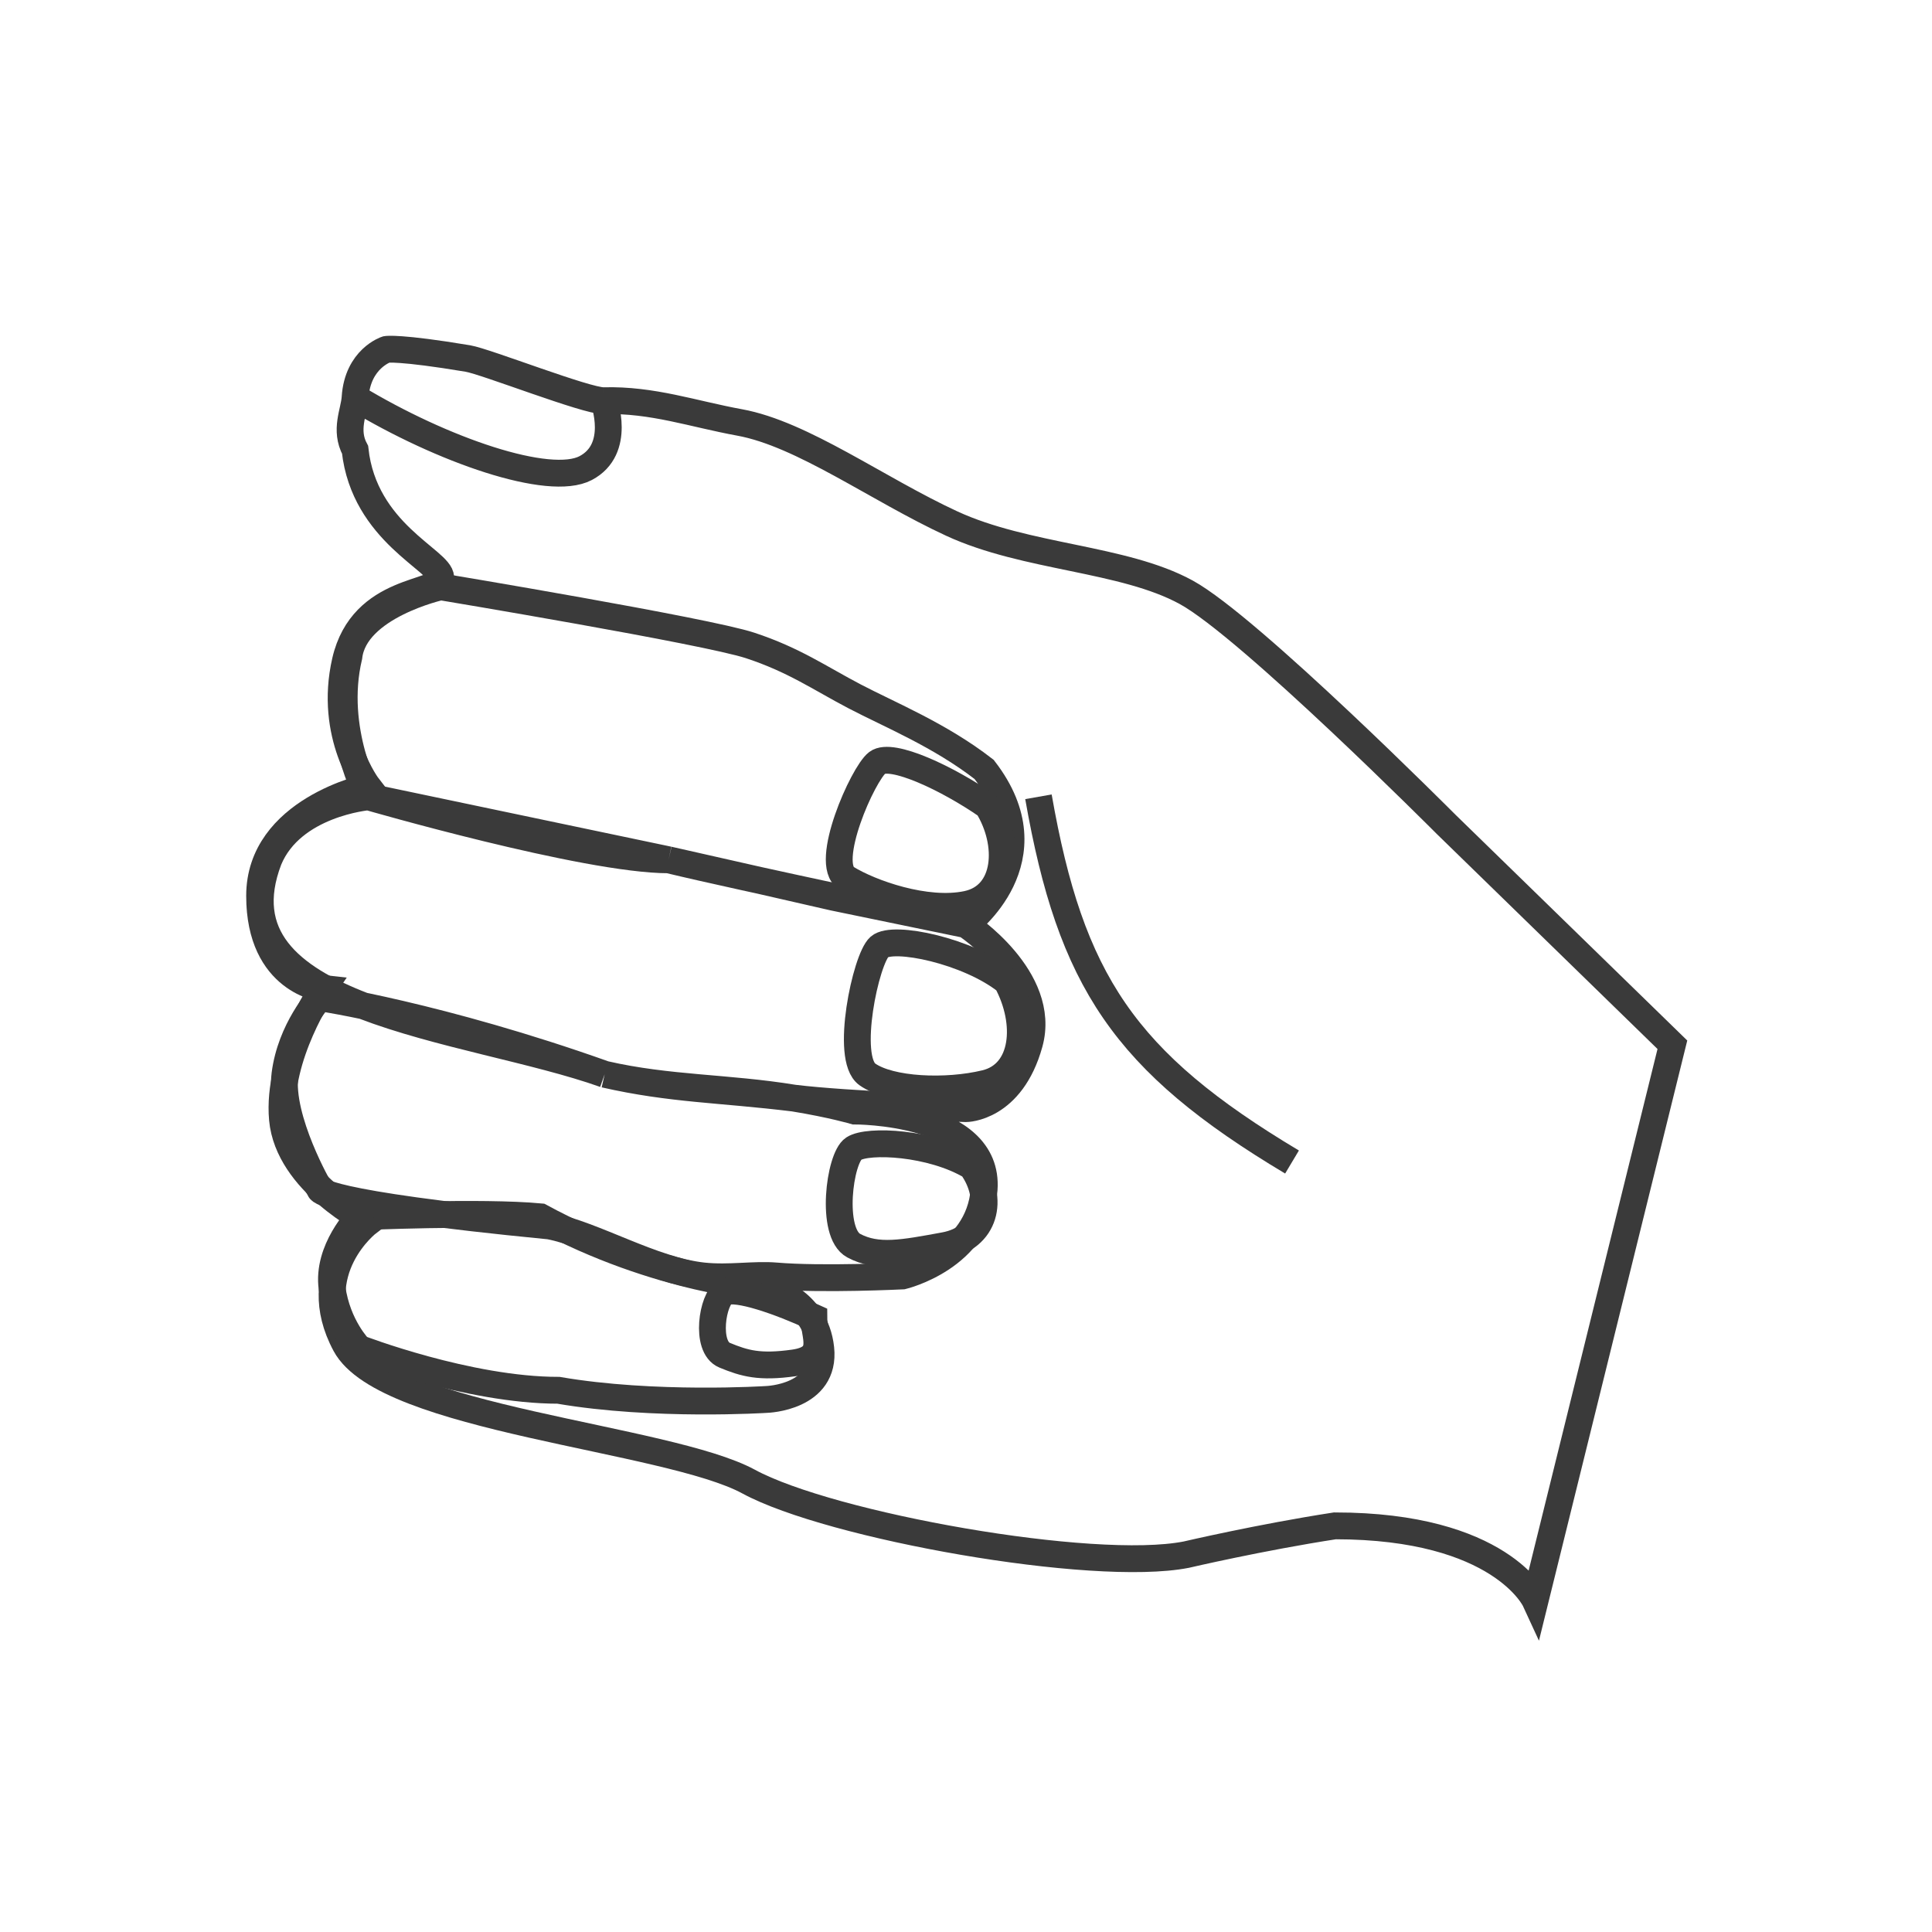 <svg width="72" height="72" viewBox="0 0 72 72" fill="none" xmlns="http://www.w3.org/2000/svg">
<path d="M13.233 14.815C13.199 15.35 12.832 16.017 13.233 16.764C13.571 19.854 16.425 20.887 16.425 21.528C16.425 22.168 13.512 21.859 12.872 24.634C12.233 27.408 13.725 29.329 13.725 29.329C13.725 29.329 9.675 30.183 9.675 33.385C9.675 36.587 12.037 36.84 12.037 36.84C12.037 36.84 10.314 39.361 10.527 41.709C10.741 44.057 13.725 45.551 13.725 45.551C13.725 45.551 11.38 47.336 12.872 50.111C14.364 52.886 24.862 53.567 27.9 55.215C30.937 56.864 40.725 58.618 44.206 57.938C44.206 57.938 46.977 57.291 49.748 56.864C55.93 56.864 57.209 59.639 57.209 59.639L62.325 38.935L53.887 30.715C53.887 30.715 46.551 23.353 44.206 22.072C41.862 20.792 38.238 20.792 35.467 19.511C32.696 18.23 29.907 16.17 27.562 15.743C25.827 15.427 24.322 14.885 22.5 14.933M13.233 14.815C13.326 13.364 14.4 13.021 14.4 13.021C14.4 13.021 14.879 12.934 17.437 13.361C18.102 13.472 21.86 14.95 22.5 14.933M13.233 14.815C16.492 16.787 20.475 18.153 21.825 17.445C23.175 16.736 22.5 14.933 22.5 14.933" stroke="#3A3A3A"/>
<path d="M30.587 50.249C30.785 52.087 28.575 52.153 28.575 52.153C28.575 52.153 24.377 52.425 20.812 51.812C17.438 51.812 13.388 50.249 13.388 50.249C13.388 50.249 12.573 49.432 12.375 48.002C12.177 46.572 13.388 45.347 13.388 45.347C13.388 45.347 17.959 45.143 20.137 45.347C24.525 47.729 28.608 48.002 28.608 48.002C28.608 48.002 30.39 48.411 30.587 50.249Z" stroke="#3A3A3A"/>
<path d="M36 34.458C36 34.458 39.038 36.448 38.363 38.882C37.688 41.316 36 41.316 36 41.316C36 41.316 31.624 41.173 29.588 40.924M36 34.458C36 34.458 27.515 32.674 24.916 32.043M36 34.458C36 34.458 39.275 32.039 36.675 28.674C35.026 27.392 33.147 26.632 31.848 25.951C30.548 25.271 29.588 24.59 27.949 24.052C26.31 23.513 16.425 21.868 16.425 21.868C16.425 21.868 13.219 22.579 13.002 24.472C12.352 27.206 13.725 29.695 13.725 29.695M36 34.458L31.065 33.44L28.38 32.826L24.916 32.043M29.588 40.924C26.824 40.585 25.029 40.603 22.534 40.035M29.588 40.924C31.014 41.157 31.848 41.405 31.848 41.405C31.848 41.405 36.892 41.382 36.675 44.327C36.488 46.87 33.638 47.551 33.638 47.551C33.638 47.551 30.638 47.698 28.913 47.551C28.102 47.482 27.178 47.652 26.213 47.551C24.314 47.351 22.147 46.012 20.475 45.688C11.811 44.846 11.919 44.327 11.919 44.327C11.919 44.327 10.403 41.717 10.62 40.035C10.836 38.352 11.919 37.181 11.919 37.181C11.919 37.181 16.425 37.861 22.534 40.035M29.588 40.924C27.1 40.517 24.916 40.583 22.534 40.035M24.916 32.043C21.826 32.043 13.725 29.695 13.725 29.695M24.916 32.043L13.725 29.695M13.725 29.695C13.725 29.695 10.879 29.94 10.013 32.043C7.846 37.722 17.438 38.221 22.534 40.035" stroke="#3A3A3A"/>
<path d="M38.7 29.694C39.904 36.552 41.89 39.564 48.15 43.305" stroke="#3A3A3A"/>
<path d="M31.549 32.732C30.664 32.186 32.165 28.826 32.694 28.425C33.224 28.024 35.313 29.004 36.804 30.038C37.673 31.438 37.567 33.377 36.039 33.699C34.512 34.022 32.433 33.278 31.549 32.732Z" stroke="#3A3A3A" stroke-linecap="round"/>
<path d="M31.815 46.421C30.929 45.947 31.284 43.155 31.814 42.807C32.344 42.46 34.716 42.572 36.209 43.469C37.08 44.684 36.725 46.141 35.195 46.421C33.665 46.701 32.7 46.895 31.815 46.421Z" stroke="#3A3A3A" stroke-linecap="round"/>
<path d="M27.003 50.504C26.259 50.197 26.557 48.387 27.002 48.162C27.447 47.937 29.074 48.509 30.328 49.09C30.328 49.771 30.872 50.61 29.587 50.792C28.303 50.973 27.746 50.811 27.003 50.504Z" stroke="#3A3A3A" stroke-linecap="round"/>
<path d="M32.324 40.039C31.475 39.437 32.267 35.728 32.775 35.285C33.283 34.843 36.092 35.438 37.522 36.579C38.356 38.125 38.194 40.017 36.729 40.373C35.264 40.729 33.172 40.642 32.324 40.039Z" stroke="#3A3A3A" stroke-linecap="round"/>
</svg>
